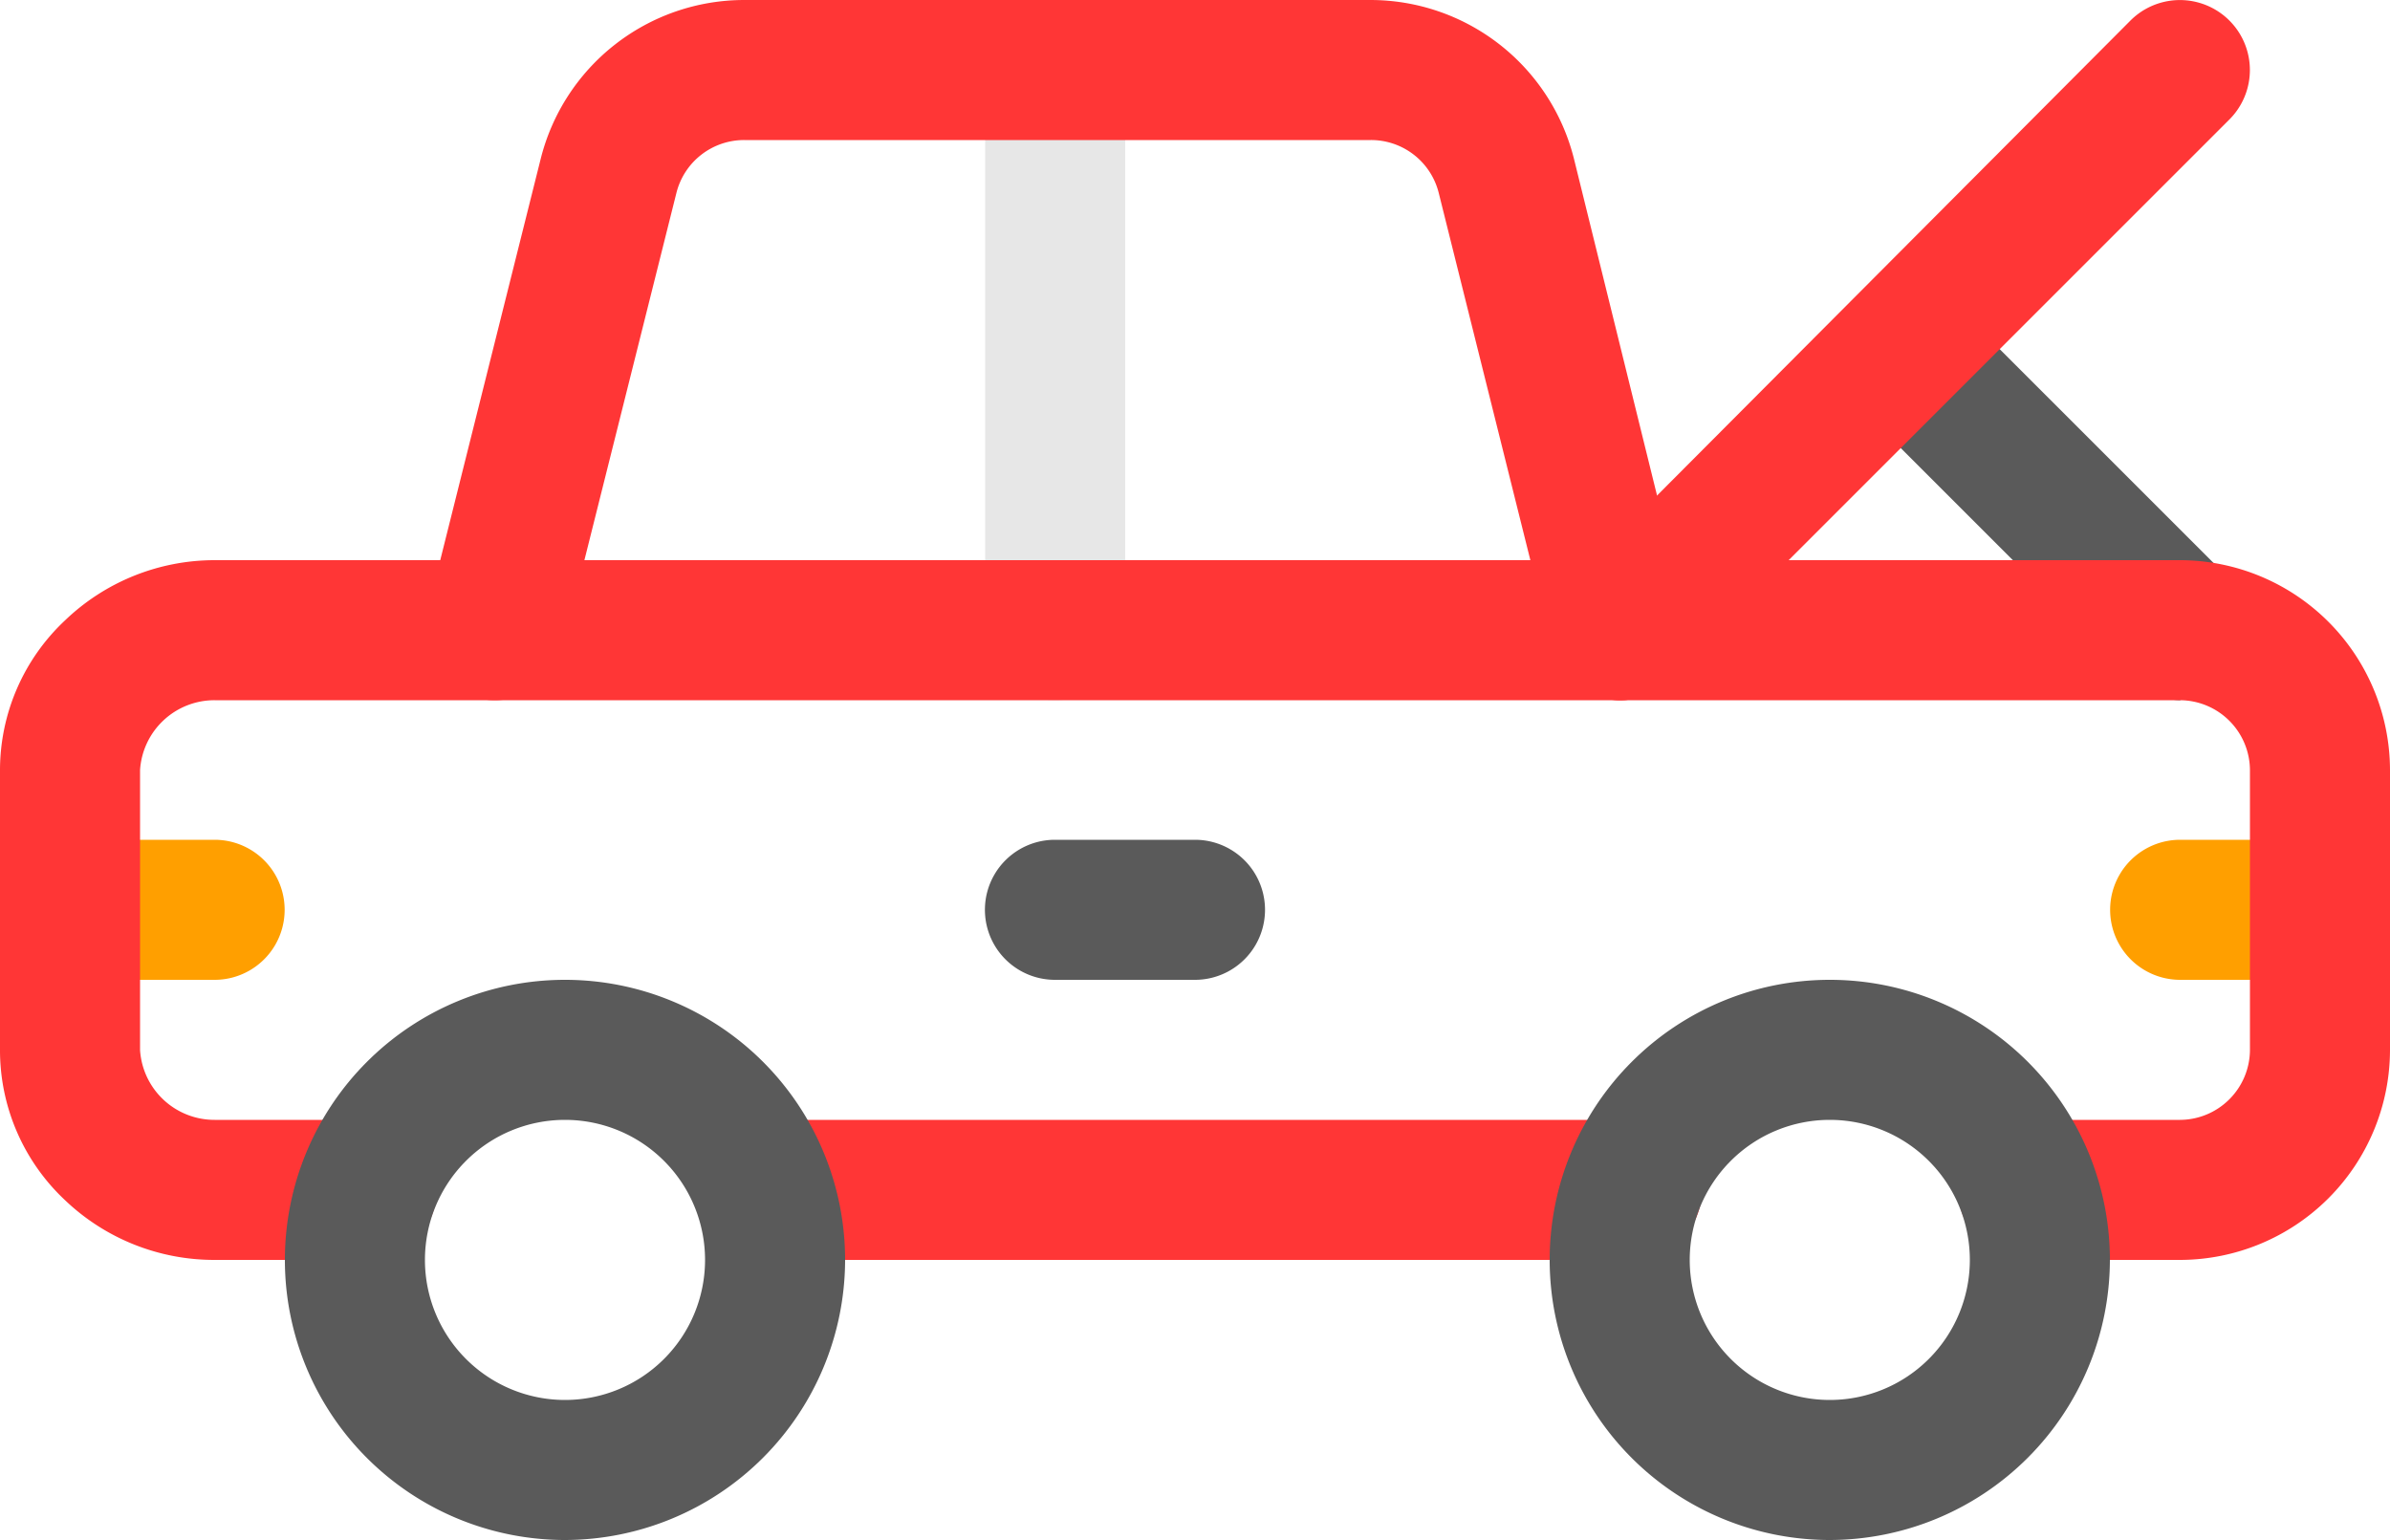 <svg id="Layer_1" data-name="Layer 1" xmlns="http://www.w3.org/2000/svg" viewBox="0 0 50 32.23"><defs><style>.cls-1{fill:#ff9f00}.cls-2{fill:#5a5a5a}.cls-3{fill:#e7e7e7}.cls-4{fill:#ff3636}</style></defs><title>damage</title><path class="cls-1" d="M4.49 29.39h-3a1.46 1.46 0 0 1 0-2.93h3a1.46 1.46 0 0 1 0 2.93zm44.05 0h-2.93a1.46 1.46 0 1 1 0-2.93h2.93a1.46 1.46 0 0 1 0 2.93z" transform="translate(0 -8.89)"/><path class="cls-2" d="M45.61 23.54a1.46 1.46 0 0 1-1-.43l-5.86-5.86a1.46 1.46 0 1 1 2.07-2.07L46.64 21a1.46 1.46 0 0 1-1 2.5z" transform="translate(0 -8.89)"/><path class="cls-3" d="M22.07 23.54a1.46 1.46 0 0 1-1.46-1.46V10.35a1.46 1.46 0 1 1 2.93 0v11.72a1.46 1.46 0 0 1-1.47 1.47z" transform="translate(0 -8.89)"/><path class="cls-4" d="M45.61 35.25h-3.18a1.46 1.46 0 0 1 0-2.93h3.18a1.47 1.47 0 0 0 1.46-1.46V25a1.47 1.47 0 0 0-1.46-1.46H33.89a1.46 1.46 0 0 1-1.42-1.11l-2.37-9.5a1.46 1.46 0 0 0-1.42-1.11H15.57a1.46 1.46 0 0 0-1.42 1.11l-2.38 9.5a1.46 1.46 0 0 1-1.42 1.11H4.49A1.56 1.56 0 0 0 2.93 25v5.86a1.56 1.56 0 0 0 1.56 1.46h3.18a1.46 1.46 0 0 1 0 2.93H4.49A4.52 4.52 0 0 1 1.36 34 4.3 4.3 0 0 1 0 30.86V25a4.3 4.3 0 0 1 1.36-3.13 4.52 4.52 0 0 1 3.13-1.26h4.72l2.1-8.39a4.39 4.39 0 0 1 4.26-3.33h13.1a4.39 4.39 0 0 1 4.26 3.33L35 20.61h10.61A4.4 4.4 0 0 1 50 25v5.86a4.4 4.4 0 0 1-4.39 4.39z" transform="translate(0 -8.89)"/><path class="cls-4" d="M34.14 35.25H16a1.46 1.46 0 0 1 0-2.93h18.14a1.46 1.46 0 0 1 0 2.93zm-.25-11.71a1.46 1.46 0 0 1-1-2.5L44.57 9.32a1.46 1.46 0 1 1 2.07 2.07L34.92 23.11a1.46 1.46 0 0 1-1.03.43z" transform="translate(0 -8.89)"/><path class="cls-2" d="M11.82 41.11a5.86 5.86 0 1 1 5.86-5.86 5.87 5.87 0 0 1-5.86 5.86zm0-8.79a2.93 2.93 0 1 0 2.93 2.93 2.93 2.93 0 0 0-2.93-2.93zm26.46 8.79a5.86 5.86 0 1 1 5.86-5.86 5.87 5.87 0 0 1-5.86 5.86zm0-8.79a2.93 2.93 0 1 0 2.93 2.93 2.93 2.93 0 0 0-2.93-2.93z" transform="translate(0 -8.89)"/><path class="cls-4" d="M33.89 23.54H10.35a1.46 1.46 0 1 1 0-2.93h23.54a1.46 1.46 0 1 1 0 2.93z" transform="translate(0 -8.89)"/><path class="cls-2" d="M25 29.39h-2.93a1.46 1.46 0 0 1 0-2.93H25a1.46 1.46 0 0 1 0 2.93z" transform="translate(0 -8.89)"/></svg>